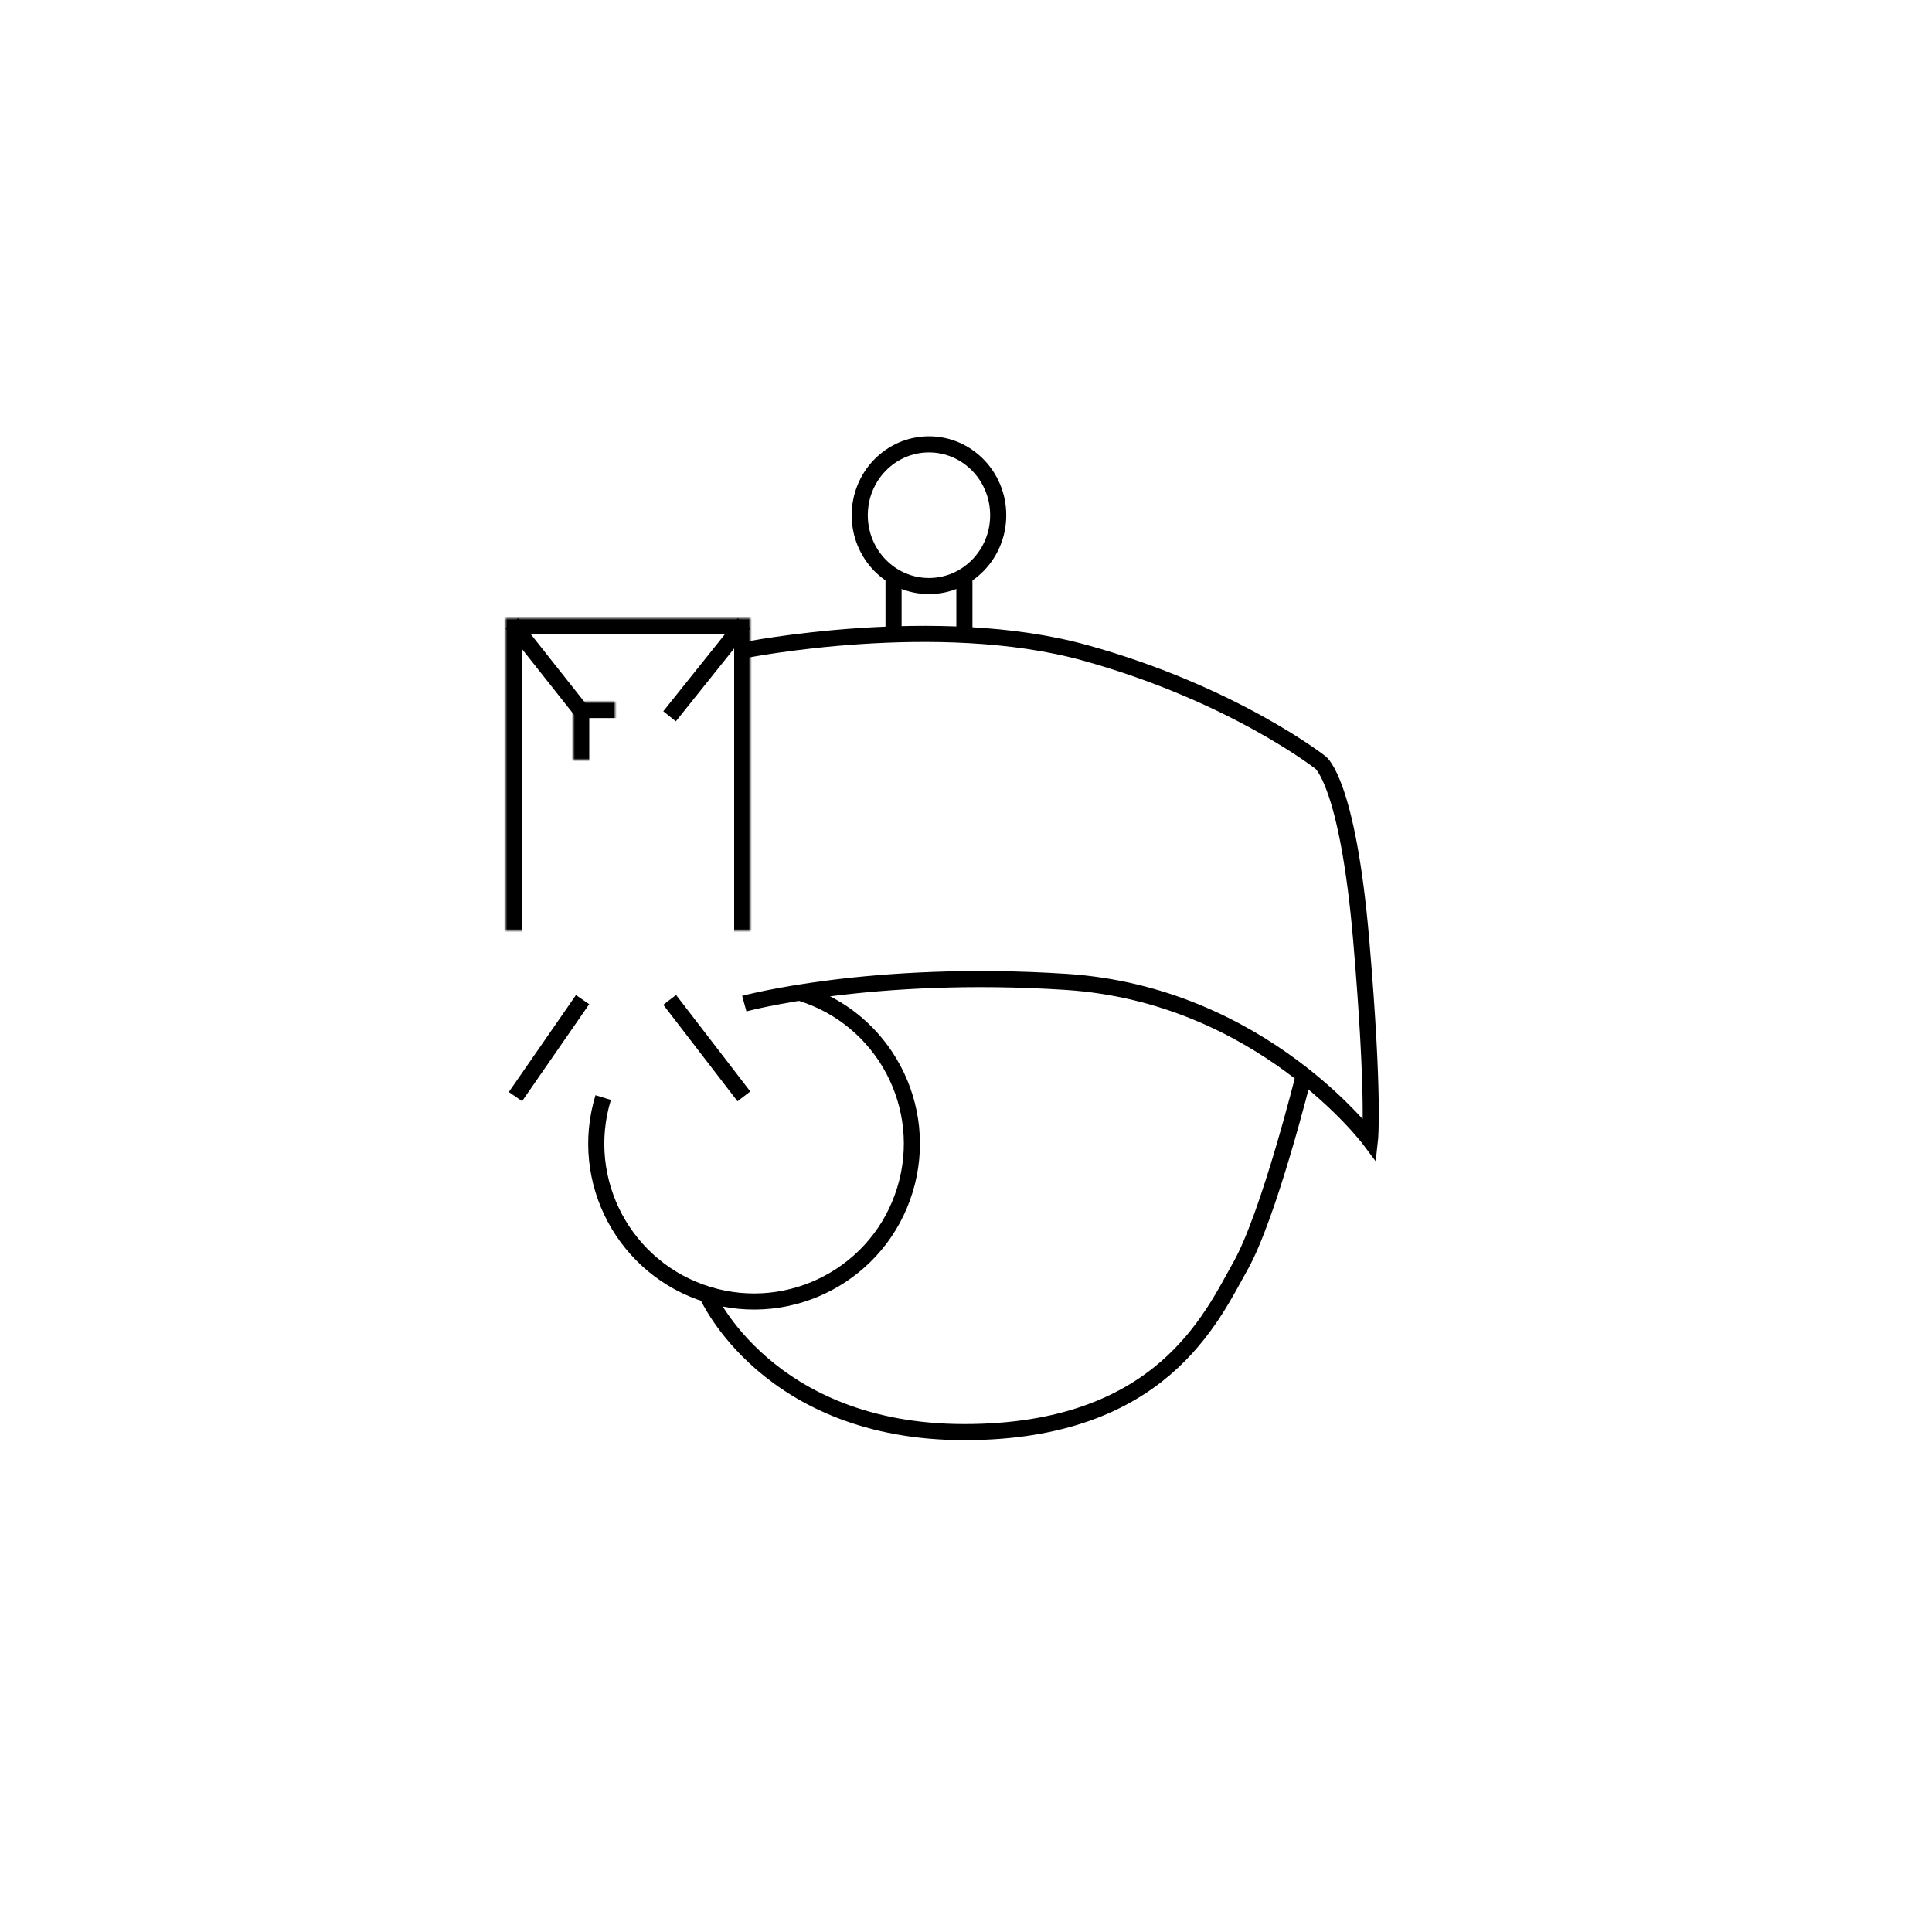 <?xml version="1.0" encoding="UTF-8"?>
<svg width="600px" height="600px" viewBox="0 0 600 600" version="1.1" xmlns="http://www.w3.org/2000/svg" xmlns:xlink="http://www.w3.org/1999/xlink">
    <!-- Generator: Sketch 41.2 (35397) - http://www.bohemiancoding.com/sketch -->
    <title>eyetap</title>
    <desc>Created with Sketch.</desc>
    <defs>
        <rect id="path-1" x="21" y="80" width="34" height="98"></rect>
        <mask id="mask-2" maskContentUnits="userSpaceOnUse" maskUnits="objectBoundingBox" x="0" y="0" width="34" height="98" fill="white">
            <use xlink:href="#path-1"></use>
        </mask>
        <rect id="path-3" x="0" y="54" width="76" height="151"></rect>
        <mask id="mask-4" maskContentUnits="userSpaceOnUse" maskUnits="objectBoundingBox" x="0" y="0" width="76" height="151" fill="white">
            <use xlink:href="#path-3"></use>
        </mask>
    </defs>
    <g id="Page-1" stroke="none" stroke-width="1" fill="none" fill-rule="evenodd">
        <g id="eyetap" stroke="#000000">
            <g id="Group" transform="translate(157, 138)">
                <use id="Rectangle-3" mask="url(#mask-2)" stroke-width="10" xlink:href="#path-1"></use>
                <use id="Rectangle" mask="url(#mask-4)" stroke-width="10" xlink:href="#path-3"></use>
                <path d="M22.5,81.5 L3.5,57.5" id="Line" stroke-width="5" stroke-linecap="square"></path>
                <path d="M72.5,82.5 L52.5,57.5" id="Line" stroke-width="5" stroke-linecap="square" transform="translate(62.5, 70) scale(-1, 1) translate(-62.5, -70) "></path>
                <path d="M22.5,200.5 L4.5,174.5" id="Line" stroke-width="5" stroke-linecap="square" transform="translate(13.5, 187.5) scale(1, -1) translate(-13.5, -187.5) "></path>
                <path d="M72.5,200.5 L52.5,174.5" id="Line" stroke-width="5" stroke-linecap="square" transform="translate(62.5, 187.5) scale(-1, -1) translate(-62.5, -187.5) "></path>
                <path d="M74.145,63.916 C74.145,63.916 134.093,51.99 180.078,64.767 C226.064,77.543 253.123,98.831 253.123,98.831 C253.123,98.831 261.559,104.951 265.741,153.994 C269.923,203.036 268.451,216.08 268.451,216.08 C268.451,216.08 234.701,170.849 174.068,166.926 C113.436,163.002 74.145,173.685 74.145,173.685" id="Path-12" stroke-width="5"></path>
                <ellipse id="Oval" stroke-width="5" cx="131.5" cy="22" rx="21.5" ry="22"></ellipse>
                <path d="M120.5,43.5 L120.5,58.5" id="Line" stroke-width="5" stroke-linecap="square"></path>
                <path d="M142.5,43.5 L142.5,58.5" id="Line" stroke-width="5" stroke-linecap="square"></path>
                <path d="M77.185,266.185 C104.247,266.185 126.185,244.247 126.185,217.185 C126.185,190.123 104.247,168.185 77.185,168.185 C50.123,168.185 28.185,190.123 28.185,217.185" id="Oval-2" stroke-width="5" transform="translate(77.185, 217.185) rotate(107) translate(-77.185, -217.185) "></path>
                <path d="M62.649,264.243 C62.649,264.243 81.287,306.759 142.493,306.759 C203.7,306.759 219.28,271.013 228.198,255.239 C237.116,239.464 247.889,196.06 247.889,196.06" id="Path-13" stroke-width="5"></path>
            </g>
        </g>
    </g>
</svg>
